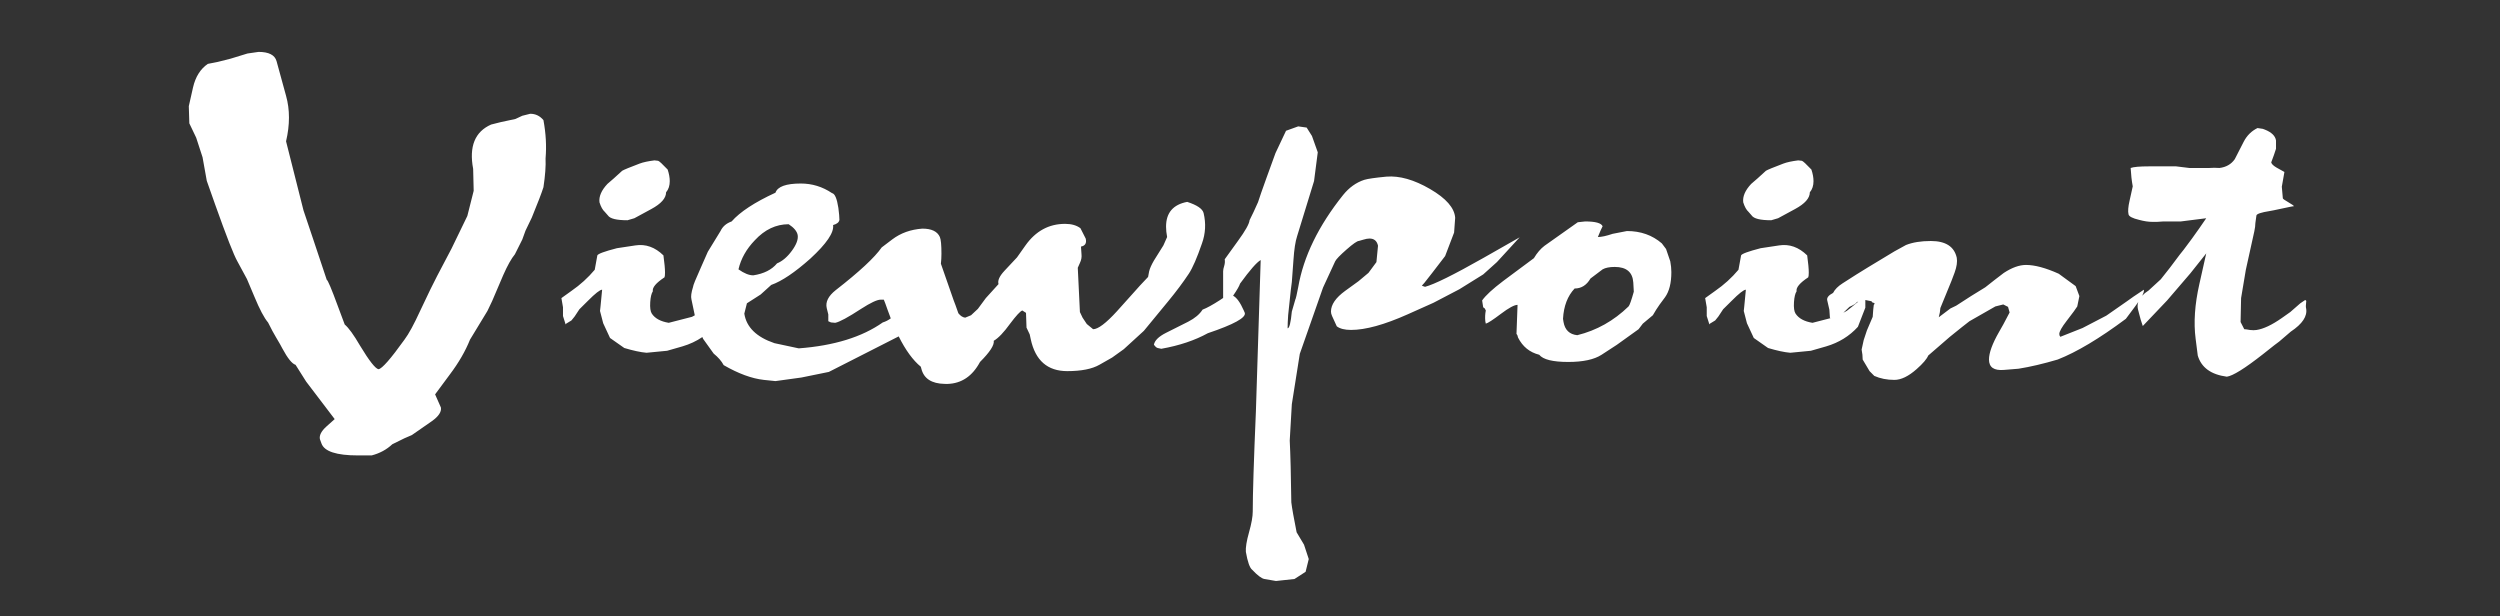 <?xml version="1.0" encoding="UTF-8"?>
<svg width="142px" height="35px" viewBox="0 0 142 35" xmlns="http://www.w3.org/2000/svg" xmlns:xlink="http://www.w3.org/1999/xlink" version="1.1">
 <rect x="0" y="0" width="142" height="35" fill="#333333" stroke="none"/>
 <!-- Generated by Pixelmator Pro 2.0.3 -->
 <path id="Viewpoint" d="M72.476 33 L71.816 32.887 C71.656 32.856 71.427 32.683 71.126 32.365 70.986 32.259 70.865 31.92 70.765 31.346 70.745 31.104 70.805 30.733 70.945 30.234 71.085 29.736 71.156 29.342 71.156 29.055 71.156 28.072 71.215 26.176 71.335 23.365 L71.607 14.771 C71.387 14.892 70.995 15.339 70.435 16.109 70.397 16.24 70.263 16.471 70.04 16.797 70.242 16.9 70.444 17.178 70.646 17.635 L70.704 17.77 C70.785 18.042 70.086 18.427 68.605 18.926 67.864 19.334 66.983 19.629 65.962 19.811 L65.751 19.766 65.661 19.719 65.542 19.584 C65.582 19.342 65.812 19.116 66.232 18.904 L67.494 18.27 C67.874 18.073 68.144 17.845 68.304 17.588 68.544 17.497 68.874 17.317 69.294 17.045 L69.474 16.924 69.474 15.406 C69.474 15.331 69.495 15.23 69.535 15.102 69.575 14.973 69.584 14.847 69.564 14.727 L70.316 13.684 C70.736 13.109 70.956 12.717 70.976 12.506 71.116 12.234 71.276 11.892 71.456 11.484 71.536 11.227 71.697 10.767 71.937 10.102 L72.447 8.697 73.046 7.428 73.738 7.178 74.218 7.246 74.519 7.723 74.849 8.65 74.638 10.283 73.677 13.412 C73.577 13.714 73.508 14.167 73.468 14.771 L73.376 16.02 73.318 16.473 C73.258 17.002 73.207 17.477 73.167 17.9 73.147 18.203 73.136 18.452 73.136 18.648 73.236 18.648 73.316 18.332 73.376 17.697 73.416 17.576 73.487 17.333 73.587 16.971 L73.587 16.994 C73.607 16.949 73.658 16.723 73.738 16.314 74.038 14.576 74.887 12.829 76.288 11.076 76.629 10.653 77.029 10.366 77.49 10.215 77.69 10.154 78.111 10.094 78.751 10.033 79.492 9.973 80.317 10.207 81.228 10.736 82.139 11.265 82.614 11.81 82.654 12.369 L82.593 13.209 82.083 14.545 81.333 15.521 C80.953 16.02 80.763 16.247 80.763 16.201 80.763 16.231 80.823 16.261 80.943 16.291 81.463 16.155 82.564 15.61 84.245 14.658 L86.316 13.48 85.025 14.887 84.245 15.588 82.894 16.428 81.423 17.197 79.953 17.855 C78.632 18.445 77.56 18.74 76.74 18.74 76.379 18.74 76.109 18.671 75.929 18.535 L75.66 17.947 C75.62 17.857 75.599 17.773 75.599 17.697 75.599 17.304 75.869 16.911 76.41 16.518 L77.16 15.975 77.73 15.498 78.181 14.887 78.271 13.957 C78.211 13.685 78.051 13.549 77.79 13.549 77.69 13.549 77.569 13.57 77.429 13.615 L77.191 13.684 C77.091 13.684 76.854 13.847 76.484 14.172 76.114 14.497 75.899 14.719 75.839 14.84 L75.148 16.336 73.828 20.1 73.376 22.957 73.257 25.02 C73.297 25.805 73.327 26.976 73.347 28.533 73.387 28.866 73.488 29.433 73.648 30.234 L74.068 30.938 74.337 31.754 74.158 32.479 73.527 32.887 72.476 33 Z M53.816 21.807 C53.762 21.808 53.709 21.807 53.654 21.805 52.913 21.79 52.473 21.503 52.333 20.943 L52.302 20.83 C51.855 20.463 51.436 19.888 51.046 19.107 L47.079 21.125 45.519 21.443 44.046 21.646 43.386 21.578 C42.706 21.503 41.945 21.224 41.105 20.74 40.985 20.514 40.795 20.294 40.535 20.082 L39.935 19.244 39.894 19.145 C39.557 19.374 39.181 19.551 38.763 19.674 L37.892 19.924 36.722 20.037 C36.382 20.007 35.961 19.917 35.46 19.766 L34.65 19.197 34.261 18.359 34.079 17.656 C34.079 17.717 34.121 17.317 34.201 16.455 34.08 16.455 33.81 16.667 33.39 17.09 L32.91 17.566 C32.829 17.687 32.74 17.823 32.64 17.975 32.6 18.02 32.538 18.095 32.458 18.201 L32.16 18.383 32.128 18.428 31.978 17.951 31.978 17.453 31.888 16.932 32.458 16.523 C32.959 16.176 33.4 15.776 33.781 15.322 L33.929 14.506 C33.969 14.415 34.34 14.279 35.04 14.098 L36.091 13.939 C36.672 13.849 37.203 14.037 37.683 14.506 37.743 14.944 37.773 15.269 37.773 15.48 37.773 15.616 37.764 15.707 37.744 15.752 37.263 16.069 37.041 16.333 37.081 16.545 37.001 16.666 36.953 16.871 36.933 17.158 36.913 17.476 36.943 17.694 37.023 17.814 37.203 18.087 37.523 18.26 37.984 18.336 L39.304 17.996 39.464 17.91 39.273 17 C39.233 16.849 39.265 16.614 39.365 16.297 39.365 16.221 39.514 15.851 39.814 15.186 L40.204 14.301 40.925 13.123 C41.045 12.866 41.256 12.684 41.556 12.578 42.036 12.034 42.865 11.489 44.046 10.945 44.166 10.598 44.647 10.424 45.488 10.424 46.128 10.424 46.719 10.606 47.259 10.969 47.419 10.999 47.538 11.278 47.619 11.807 47.659 12.109 47.679 12.337 47.679 12.488 47.659 12.624 47.54 12.723 47.32 12.783 47.38 13.206 46.949 13.841 46.029 14.688 45.148 15.473 44.406 15.972 43.806 16.184 L43.206 16.727 42.425 17.227 42.277 17.814 C42.397 18.585 42.967 19.145 43.988 19.492 L45.369 19.787 C47.37 19.636 48.961 19.146 50.142 18.314 50.302 18.266 50.452 18.188 50.595 18.084 50.533 17.924 50.472 17.76 50.411 17.588 L50.29 17.248 50.201 17.021 50.021 17.021 C49.821 17.021 49.45 17.195 48.91 17.543 48.169 18.027 47.679 18.291 47.439 18.336 L47.199 18.314 47.048 18.246 47.048 17.861 46.958 17.498 C46.878 17.15 47.05 16.811 47.47 16.479 48.811 15.436 49.681 14.627 50.081 14.053 L50.681 13.598 C51.161 13.235 51.732 13.032 52.392 12.986 52.912 12.986 53.244 13.145 53.384 13.463 53.444 13.599 53.474 13.915 53.474 14.414 53.474 14.611 53.463 14.799 53.443 14.98 L54.163 17.045 C54.223 17.196 54.315 17.445 54.435 17.793 54.555 17.944 54.684 18.028 54.824 18.043 L55.156 17.906 55.544 17.543 55.995 16.932 56.716 16.137 C56.656 15.94 56.766 15.691 57.046 15.389 L57.767 14.619 58.247 13.939 C58.828 13.123 59.577 12.715 60.497 12.715 60.858 12.715 61.148 12.797 61.369 12.963 L61.669 13.553 C61.729 13.81 61.64 13.961 61.4 14.006 L61.429 14.438 C61.449 14.604 61.419 14.769 61.339 14.936 L61.218 15.209 61.339 17.725 61.49 18.043 61.73 18.404 62.089 18.699 C62.369 18.699 62.82 18.36 63.441 17.68 L64.46 16.545 C64.6 16.379 64.852 16.108 65.212 15.73 L65.271 15.412 C65.311 15.246 65.402 15.043 65.542 14.801 L66.081 13.939 66.292 13.463 C66.252 13.251 66.232 13.054 66.232 12.873 66.232 12.087 66.632 11.618 67.433 11.467 67.993 11.648 68.305 11.86 68.365 12.102 68.505 12.691 68.473 13.265 68.273 13.824 67.993 14.64 67.743 15.216 67.523 15.549 67.203 16.032 66.813 16.554 66.353 17.113 L64.972 18.791 63.831 19.834 63.169 20.309 62.451 20.717 C62.03 20.959 61.419 21.08 60.619 21.08 59.498 21.08 58.806 20.475 58.546 19.266 L58.488 18.994 58.306 18.609 58.277 17.77 58.066 17.635 C57.946 17.68 57.717 17.929 57.376 18.383 57.016 18.882 56.705 19.206 56.445 19.357 56.485 19.599 56.226 19.999 55.665 20.559 55.234 21.366 54.617 21.783 53.816 21.807 Z M107.601 21.578 C107.181 21.578 106.801 21.503 106.46 21.352 L106.191 21.08 105.8 20.422 C105.8 20.241 105.78 20.052 105.74 19.855 L105.859 19.313 106.04 18.768 106.37 17.996 106.4 17.588 106.431 17.316 C106.491 17.256 106.491 17.218 106.431 17.203 106.351 17.188 106.31 17.159 106.31 17.113 L105.951 17.041 105.951 17.475 105.529 18.563 C105.048 19.091 104.448 19.462 103.728 19.674 L102.857 19.924 101.687 20.037 C101.347 20.007 100.926 19.917 100.425 19.766 L99.615 19.197 99.226 18.359 99.044 17.656 C99.044 17.717 99.085 17.317 99.165 16.455 99.045 16.455 98.775 16.667 98.355 17.09 L97.874 17.566 C97.794 17.687 97.705 17.823 97.605 17.975 97.565 18.02 97.503 18.095 97.423 18.201 L97.124 18.383 97.093 18.428 96.943 17.951 96.943 17.453 96.853 16.932 97.423 16.523 C97.924 16.176 98.365 15.776 98.745 15.322 L98.894 14.506 C98.934 14.415 99.305 14.279 100.005 14.098 L101.056 13.939 C101.636 13.849 102.167 14.037 102.648 14.506 102.708 14.944 102.738 15.269 102.738 15.48 102.738 15.616 102.728 15.707 102.708 15.752 102.228 16.069 102.006 16.333 102.046 16.545 101.966 16.666 101.918 16.871 101.898 17.158 101.878 17.476 101.908 17.694 101.988 17.814 102.168 18.087 102.488 18.26 102.949 18.336 L103.97 18.072 103.939 18.043 103.908 17.588 103.788 17.066 C103.748 16.915 103.858 16.773 104.119 16.637 104.219 16.44 104.399 16.258 104.66 16.092 L105.439 15.594 106.099 15.186 107.601 14.279 108.261 13.916 C108.641 13.765 109.113 13.689 109.673 13.689 110.514 13.689 111.004 14.006 111.144 14.641 111.184 14.867 111.143 15.148 111.023 15.48 L110.843 15.957 110.212 17.498 110.183 17.748 110.122 18.02 110.783 17.521 111.113 17.361 111.954 16.818 112.765 16.318 C113.105 16.046 113.456 15.774 113.816 15.502 114.276 15.2 114.695 15.049 115.076 15.049 115.576 15.049 116.196 15.216 116.937 15.549 L117.898 16.252 118.109 16.818 117.988 17.406 C117.928 17.512 117.728 17.784 117.388 18.223 117.108 18.585 116.968 18.835 116.968 18.971 116.968 19.031 116.987 19.086 117.027 19.131 L118.288 18.631 119.64 17.928 C119.72 17.867 120.109 17.597 120.81 17.113 120.99 16.977 121.311 16.757 121.771 16.455 121.791 16.524 121.758 16.638 121.675 16.797 121.771 16.694 121.891 16.595 122.04 16.5 L122.732 15.865 C123.052 15.472 123.412 15.005 123.812 14.461 123.872 14.4 124.103 14.097 124.503 13.553 124.643 13.356 124.783 13.159 124.923 12.963 L125.314 12.396 123.872 12.578 122.882 12.578 122.521 12.602 122.251 12.602 C122.031 12.602 121.782 12.564 121.501 12.488 121.121 12.398 120.92 12.291 120.9 12.17 120.86 12.004 120.88 11.746 120.96 11.398 121.08 10.869 121.14 10.599 121.14 10.584 121.08 10.267 121.041 9.919 121.021 9.541 121.181 9.481 121.531 9.449 122.072 9.449 L123.601 9.449 124.353 9.541 125.494 9.541 C125.674 9.526 125.864 9.526 126.064 9.541 126.444 9.496 126.735 9.328 126.935 9.041 L127.445 8.045 C127.625 7.697 127.886 7.44 128.226 7.273 L128.525 7.318 128.646 7.363 C129.026 7.514 129.237 7.72 129.277 7.977 L129.277 8.451 129.156 8.814 129.005 9.223 C129.025 9.313 129.126 9.412 129.306 9.518 129.606 9.684 129.755 9.768 129.755 9.768 L129.607 10.605 129.665 11.264 C129.665 11.294 129.772 11.369 129.982 11.49 130.192 11.611 130.296 11.687 130.296 11.717 130.296 11.702 130.056 11.748 129.576 11.854 129.235 11.929 129.015 11.973 128.915 11.988 128.435 12.064 128.185 12.148 128.165 12.238 L128.105 12.67 C128.105 12.806 128.084 12.963 128.044 13.145 L127.564 15.322 127.294 16.932 127.265 18.291 127.474 18.699 C127.534 18.699 127.644 18.714 127.804 18.744 127.944 18.759 128.065 18.759 128.165 18.744 128.566 18.684 129.046 18.457 129.607 18.064 L130.087 17.725 130.658 17.227 130.927 17.045 C130.987 17.045 131.008 17.089 130.988 17.18 130.968 17.331 130.968 17.446 130.988 17.521 131.068 17.96 130.777 18.398 130.117 18.836 L129.456 19.402 129.185 19.605 128.525 20.127 C127.504 20.928 126.824 21.351 126.484 21.396 125.583 21.276 125.034 20.875 124.833 20.195 L124.712 19.244 C124.592 18.322 124.663 17.285 124.923 16.137 L125.314 14.393 124.413 15.525 123.091 17.066 121.71 18.518 121.591 18.156 121.441 17.588 C121.404 17.437 121.407 17.293 121.453 17.154 121.402 17.228 121.353 17.3 121.29 17.385 120.93 17.868 120.749 18.109 120.749 18.109 119.248 19.228 117.957 19.999 116.876 20.422 116.056 20.664 115.316 20.838 114.656 20.943 L113.816 21.012 C113.255 21.057 112.974 20.86 112.974 20.422 112.974 20.044 113.164 19.522 113.544 18.857 113.664 18.661 113.866 18.292 114.146 17.748 L114.056 17.43 113.785 17.293 113.335 17.406 111.865 18.246 C111.664 18.397 111.294 18.693 110.753 19.131 L109.523 20.195 C109.443 20.392 109.223 20.649 108.863 20.967 108.402 21.375 107.981 21.578 107.601 21.578 Z M89.078 20.559 C88.197 20.559 87.647 20.422 87.427 20.15 86.887 20.014 86.486 19.69 86.226 19.176 86.206 19.07 86.176 19.001 86.136 18.971 L86.197 17.316 C86.017 17.316 85.702 17.486 85.251 17.826 84.801 18.166 84.514 18.353 84.394 18.383 L84.365 18.246 C84.345 18.034 84.354 17.831 84.394 17.635 L84.335 17.521 84.245 17.453 84.185 17.066 C84.385 16.779 84.786 16.41 85.386 15.957 L87.126 14.664 C87.306 14.362 87.508 14.127 87.728 13.961 L89.619 12.623 90.038 12.578 C90.619 12.578 90.949 12.668 91.029 12.85 L90.91 13.1 90.759 13.463 C90.959 13.463 91.239 13.402 91.599 13.281 L92.41 13.123 C93.19 13.123 93.852 13.356 94.392 13.824 L94.632 14.143 94.872 14.846 C94.912 15.057 94.933 15.261 94.933 15.457 94.933 16.077 94.812 16.554 94.572 16.887 L94.271 17.293 C94.131 17.489 94.002 17.695 93.882 17.906 L93.312 18.383 93.072 18.699 91.839 19.584 90.97 20.15 C90.55 20.422 89.918 20.559 89.078 20.559 Z M89.589 19.039 C90.69 18.767 91.661 18.222 92.501 17.406 92.561 17.346 92.66 17.067 92.8 16.568 L92.771 16.047 C92.731 15.457 92.381 15.162 91.72 15.162 91.42 15.162 91.189 15.208 91.029 15.299 L90.339 15.82 C90.119 16.198 89.819 16.387 89.439 16.387 89.039 16.81 88.819 17.384 88.779 18.109 L88.808 18.291 C88.888 18.744 89.149 18.994 89.589 19.039 Z M104.701 17.764 L104.9 17.656 C105.061 17.535 105.29 17.348 105.55 17.131 L105.47 17.158 C105.43 17.234 105.288 17.324 105.048 17.43 L104.701 17.764 Z M42.786 15.639 C43.387 15.548 43.836 15.322 44.136 14.959 44.436 14.838 44.718 14.599 44.978 14.244 45.238 13.889 45.348 13.591 45.308 13.35 45.268 13.138 45.098 12.933 44.798 12.736 44.078 12.736 43.437 13.04 42.876 13.645 42.396 14.143 42.085 14.694 41.945 15.299 42.265 15.526 42.546 15.639 42.786 15.639 Z M35.642 12.51 C35.022 12.51 34.651 12.42 34.531 12.238 L34.351 12.033 C34.231 11.927 34.13 11.747 34.05 11.49 34.01 11.158 34.161 10.81 34.501 10.447 34.701 10.281 34.981 10.032 35.341 9.699 35.441 9.639 35.771 9.503 36.331 9.291 36.532 9.215 36.813 9.155 37.173 9.109 L37.382 9.133 C37.442 9.148 37.623 9.313 37.923 9.631 38.003 9.873 38.042 10.093 38.042 10.289 38.042 10.546 37.973 10.758 37.833 10.924 37.833 11.256 37.552 11.573 36.992 11.875 L36.031 12.396 35.642 12.51 Z M100.607 12.51 C99.986 12.51 99.616 12.42 99.495 12.238 L99.316 12.033 C99.196 11.927 99.095 11.747 99.015 11.49 98.975 11.158 99.126 10.81 99.466 10.447 99.666 10.281 99.946 10.032 100.306 9.699 100.406 9.639 100.736 9.503 101.296 9.291 101.496 9.215 101.778 9.155 102.138 9.109 L102.347 9.133 C102.407 9.148 102.588 9.313 102.888 9.631 102.968 9.873 103.007 10.093 103.007 10.289 103.007 10.546 102.938 10.758 102.798 10.924 102.798 11.256 102.517 11.573 101.956 11.875 L100.995 12.396 100.607 12.51 Z M23.393 24.712 L22.972 24.894 22.282 25.234 C21.962 25.536 21.571 25.748 21.111 25.868 L20.331 25.868 C19.11 25.868 18.419 25.642 18.259 25.188 L18.169 24.939 C18.129 24.727 18.249 24.493 18.529 24.236 L19.01 23.805 17.389 21.674 16.788 20.722 C16.588 20.662 16.338 20.352 16.038 19.793 15.978 19.672 15.858 19.46 15.677 19.158 15.557 18.961 15.407 18.682 15.227 18.319 15.007 18.062 14.747 17.571 14.447 16.845 L14.026 15.848 13.486 14.85 C13.286 14.503 12.865 13.43 12.225 11.631 12.145 11.389 11.985 10.936 11.745 10.271 L11.505 8.933 11.144 7.822 10.754 7.006 10.724 6.031 10.964 4.966 C11.104 4.361 11.384 3.915 11.805 3.628 L12.375 3.515 13.096 3.333 14.056 3.039 14.687 2.948 C15.267 2.948 15.607 3.122 15.707 3.469 L16.248 5.442 C16.468 6.228 16.468 7.089 16.248 8.026 L17.238 11.948 C17.339 12.236 17.519 12.772 17.779 13.558 L18.559 15.893 C18.619 15.908 18.83 16.407 19.19 17.389 L19.58 18.432 C19.8 18.614 20.09 19.014 20.451 19.634 20.971 20.495 21.321 20.941 21.501 20.972 21.702 20.941 22.192 20.382 22.972 19.294 23.213 18.976 23.513 18.425 23.873 17.639 24.313 16.702 24.634 16.044 24.834 15.666 L25.644 14.125 26.545 12.266 26.905 10.838 26.875 9.591 C26.635 8.321 26.975 7.482 27.896 7.074 L28.436 6.938 29.277 6.757 29.667 6.575 30.117 6.462 C30.418 6.462 30.668 6.583 30.868 6.825 31.008 7.58 31.048 8.306 30.988 9.001 31.008 9.424 30.968 9.968 30.868 10.634 30.768 10.951 30.548 11.525 30.207 12.357 L29.847 13.105 29.667 13.603 29.247 14.442 C29.047 14.684 28.826 15.077 28.586 15.621 L27.956 17.095 27.686 17.662 26.695 19.294 C26.435 19.944 26.055 20.601 25.554 21.266 L24.714 22.4 25.044 23.148 C25.084 23.39 24.914 23.647 24.534 23.919 Z" fill="#ffffff" fill-opacity="1" stroke="none"/>
</svg>
